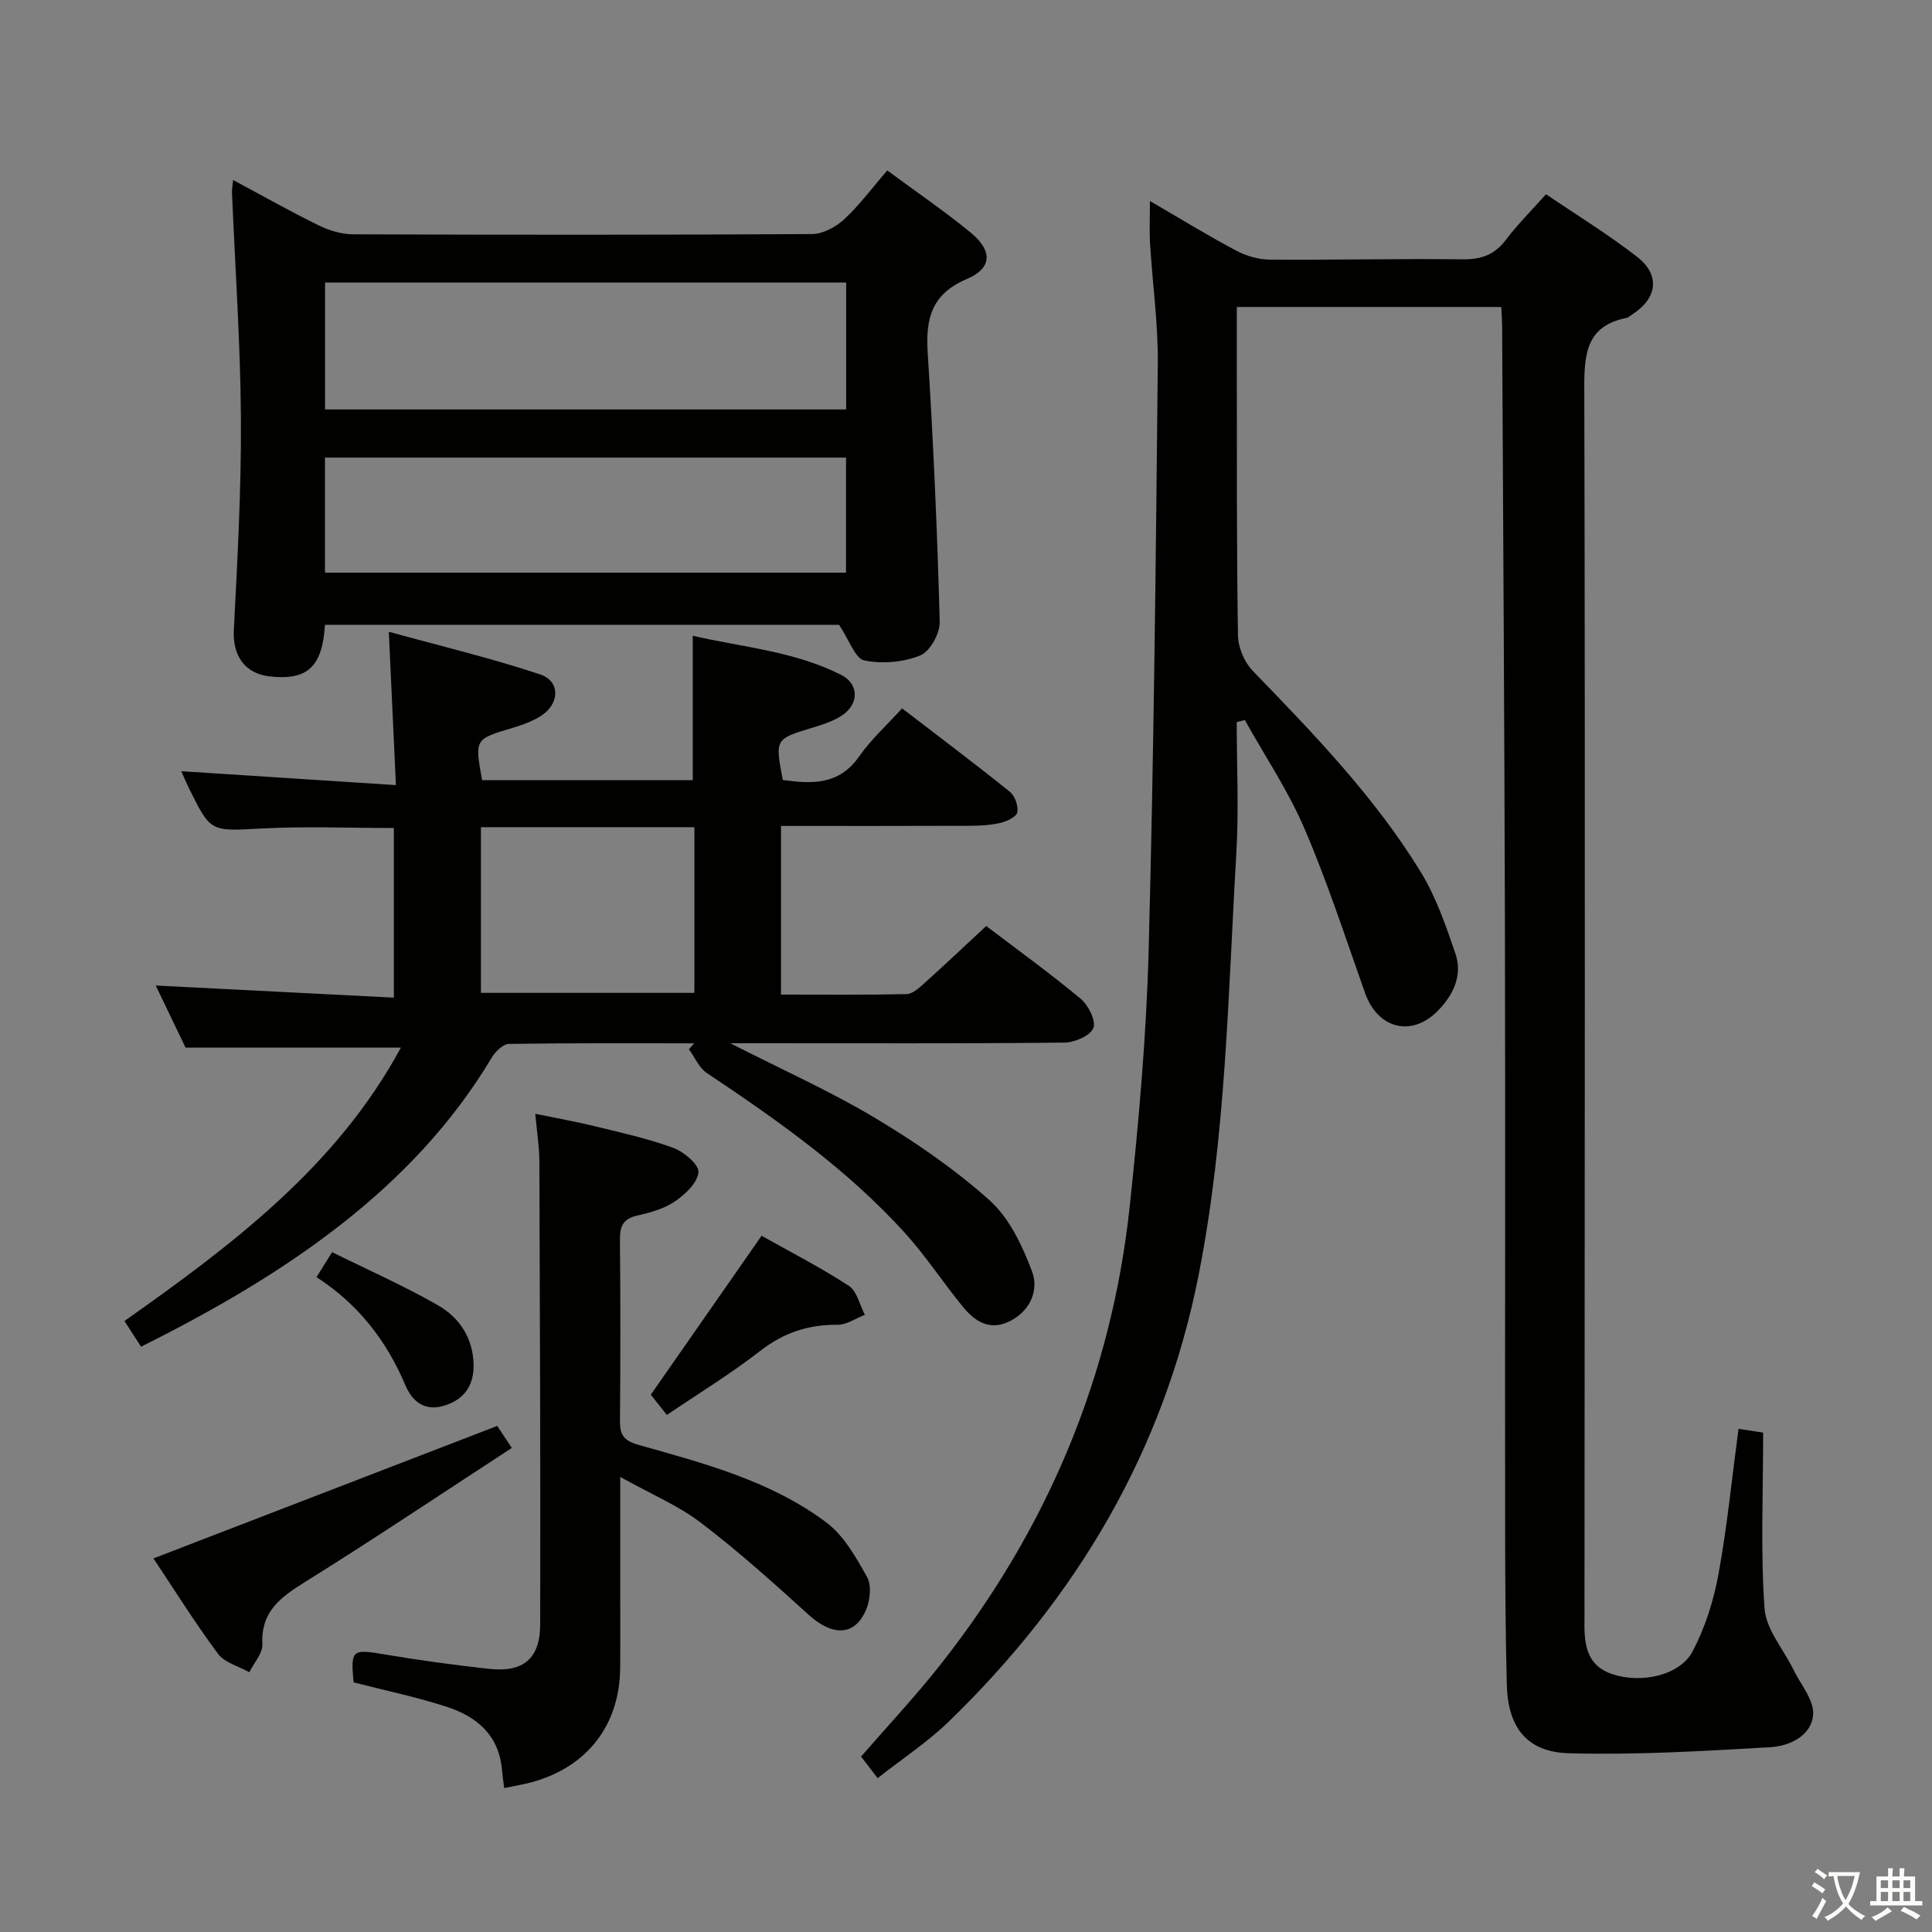 <svg enable-background="new 0 0 400 400" viewBox="0 0 400 400" xmlns="http://www.w3.org/2000/svg"><rect x="0" y="0" width="400" height="400" fill="#808080" stroke="none"/><path d="m377.9 391.2c-.2.3-.4.5-.6.8-.7-.6-1.4-1-2.2-1.5.2-.3.4-.5.5-.8.6.4 1.4.8 2.3 1.5zm-1.8 6.1c-.2-.2-.5-.4-.9-.6.4-.6.8-1.2 1.2-1.9s.7-1.3.9-1.9c.3.3.5.5.8.7-.7 1.3-1.4 2.6-2 3.7zm2.2-9c-.3.3-.5.5-.6.8-.6-.6-1.3-1.1-2-1.5.3-.3.5-.5.6-.7.6.5 1.3.9 2 1.4zm.3.2v-.9h2 4.5c-.3 1.3-.6 2.5-1 3.6s-.9 2.1-1.4 3c.4.5 1 1 1.6 1.4s1.2.8 1.9 1.1c-.3.2-.5.4-.8.8-.4-.3-1-.7-1.6-1.2s-1.2-1.1-1.6-1.6c-.5.6-1.1 1.1-1.7 1.6s-1.4.9-2.1 1.4c-.1-.3-.3-.5-.7-.8.6-.2 1.2-.5 1.9-1s1.4-1.1 2-1.8c-.5-.8-.9-1.6-1.2-2.5s-.6-2-.8-3.2c-.4.1-.7.1-1 .1zm2.5 2.7c.3 1 .7 1.7 1 2.2.3-.5.6-1.1 1-2s.6-1.9.9-3h-3.2-.4c.1.9.3 1.8.7 2.8z" fill="#fbfcfa"/><path d="m396.5 388.5v1.5 3.6h1.5v.9c-.4 0-1 0-1.7 0h-7.9c-.5 0-.9 0-1.2 0v-.9h1.3v-3.5c0-.7 0-1.2 0-1.6h2.4c0-.8 0-1.4 0-1.7h1c0 .3-.1.8-.1 1.7h1.5c0-.8 0-1.4 0-1.7h1c0 .3-.1.9-.1 1.7zm-8.2 9.2c-.2-.3-.5-.5-.8-.8.8-.3 1.4-.6 1.9-.9s1-.7 1.4-1.1c.3.3.6.5.9.8-1.6 1-2.8 1.6-3.4 2zm2.6-6.8v-1.6h-1.5v1.6zm0 2.7v-1.9h-1.5v1.9zm2.4-2.7v-1.6h-1.5v1.6zm0 2.7v-1.9h-1.5v1.9zm.2 2 .7-.8c.4.2.9.5 1.6.8s1.3.7 1.8 1c-.3.3-.5.5-.8.8-.4-.3-1.5-1-3.3-1.8zm2-4.7v-1.6h-1.4v1.6zm0 2.7v-1.9h-1.4v1.9z" fill="#fbfcfa"/><g fill="#010100"><path d="m365.04 296.6c0 12.83-.55 24.67.29 36.42.31 4.33 3.9 8.41 5.96 12.62 1.51 3.11 4.31 6.34 4.1 9.35-.31 4.36-4.88 6.52-8.85 6.75-13.9.8-27.84 1.64-41.74 1.25-8.7-.24-12.6-5.38-12.83-14.15-.3-11.32-.34-22.66-.35-33.99-.04-40.83.06-81.66-.04-122.49-.1-41.65-.37-83.3-.58-124.94-.01-1.16-.1-2.32-.17-3.86-18.12 0-36.16 0-54.76 0 0 4.78-.01 9.4 0 14.02.03 18-.05 36 .24 53.99.04 2.48 1.31 5.5 3.03 7.29 12.63 13.06 25.29 26.13 34.83 41.71 3.15 5.15 5.18 11.07 7.15 16.83 1.52 4.45-.36 8.49-3.52 11.76-5.46 5.67-12.53 3.89-15.18-3.57-4.04-11.4-7.78-22.94-12.54-34.03-3.35-7.82-8.18-15.01-12.36-22.49-.56.15-1.11.3-1.67.44 0 9.05.45 18.13-.08 27.16-1.72 29.18-2.12 58.47-7.81 87.33-7.21 36.52-25.3 66.82-51.74 92.45-4.4 4.26-9.61 7.68-14.72 11.7-1.2-1.56-2.26-2.95-3.42-4.47 5.61-6.47 11.4-12.63 16.6-19.25 21.89-27.84 35.23-59.35 39.01-94.61 1.89-17.66 3.46-35.42 3.93-53.17 1.07-40.44 1.49-80.9 1.89-121.36.08-8.28-1.1-16.57-1.6-24.86-.16-2.64-.03-5.3-.03-8.81 6.15 3.57 11.88 7.09 17.8 10.24 2.08 1.11 4.62 1.87 6.96 1.89 13.33.1 26.66-.22 39.99-.06 3.85.04 6.61-.94 8.95-4.04 2.38-3.16 5.22-5.97 8.31-9.44 6.42 4.37 12.94 8.35 18.92 13.02 4.77 3.73 4.09 8.53-.99 11.81-.42.27-.81.69-1.27.78-8.13 1.63-8.76 7.14-8.74 14.32.2 83.83.08 167.66.04 251.49 0 1.17.02 2.33 0 3.5-.09 4.83.15 9.6 5.73 11.47 6.1 2.05 14.05.25 16.66-4.71 2.57-4.88 4.33-10.41 5.33-15.86 1.8-9.78 2.77-19.71 4.17-30.2 2.15.32 3.97.6 5.1.77z"/><path d="m204.19 191.72c6.42 4.89 13.18 9.76 19.56 15.07 1.6 1.33 3.22 4.61 2.62 6.06-.67 1.61-3.89 2.99-6.01 3.01-21 .22-42 .13-63 .13-1.59 0-3.17 0-6.17 0 10.86 5.54 20.7 9.92 29.88 15.41 8.38 5.01 16.58 10.63 23.83 17.13 4.07 3.65 6.75 9.35 8.75 14.63 1.4 3.68-.08 7.9-4.22 10.19-4.25 2.35-7.44.4-10.03-2.74-4.12-5.01-7.67-10.51-12.01-15.3-11.94-13.19-26.37-23.35-41.07-33.17-1.6-1.07-2.47-3.24-3.68-4.9.35-.41.7-.82 1.06-1.23-12.77 0-25.54-.08-38.31.12-1.21.02-2.81 1.54-3.54 2.77-16.3 27.35-43.03 45.16-72.65 59.92-1.05-1.63-2.12-3.29-3.43-5.32 22.29-15.74 43.93-32 57.23-56.6-14.73 0-29.21 0-44.58 0-1.8-3.74-4.08-8.48-6.18-12.86 16.31.83 32.63 1.66 49.3 2.51 0-12.41 0-23.66 0-35.12-9.23 0-18.34-.38-27.41.1-10.48.55-10.47.88-14.97-8.26-.58-1.18-1.09-2.4-1.63-3.6 14.58.94 29.01 1.88 44.44 2.88-.5-10.84-.95-20.54-1.47-31.75 10.88 3 21.27 5.47 31.35 8.84 4.21 1.41 4.04 6.1.15 8.58-1.79 1.14-3.89 1.89-5.94 2.5-7.79 2.33-7.8 2.29-6.24 10.8h43.61c0-9.68 0-19.38 0-29.89 10.28 2.37 21.03 3.19 30.71 8.09 3.78 1.91 3.72 6.08.15 8.43-1.76 1.16-3.9 1.85-5.95 2.47-7.89 2.39-7.9 2.34-6.27 10.87 5.99.82 11.61 1.11 15.8-4.87 2.45-3.51 5.72-6.46 8.9-9.96 7.96 6.11 15.23 11.57 22.31 17.27 1.05.84 1.77 2.9 1.55 4.22-.15.92-2.09 1.88-3.38 2.19-2.07.5-4.26.62-6.4.63-12.96.05-25.91.03-39.15.03v34.92c8.8 0 17.4.09 25.99-.1 1.25-.03 2.6-1.27 3.66-2.23 4.2-3.78 8.31-7.67 12.84-11.87zm-60.42-20.46c-14.94 0-29.49 0-44.2 0v34.3h44.2c0-11.49 0-22.61 0-34.3z"/><path d="m67.28 129.36c-.53 8.72-3.64 11.54-11.39 10.69-5.26-.58-7.75-4.37-7.48-9.62.75-14.57 1.56-29.17 1.47-43.75-.1-15.61-1.2-31.22-1.85-46.83-.03-.65.12-1.3.24-2.58 6.14 3.29 11.89 6.54 17.81 9.44 2.15 1.05 4.7 1.79 7.07 1.8 31.65.12 63.3.14 94.95-.05 2.26-.01 4.93-1.45 6.66-3.04 3.15-2.9 5.73-6.42 8.94-10.13 5.9 4.37 11.8 8.37 17.28 12.88 4.55 3.74 4.46 7.35-.78 9.58-7.33 3.11-8.58 8.16-8.13 15.28 1.18 18.56 1.99 37.14 2.49 55.73.06 2.38-2.02 6.14-4.05 6.95-3.49 1.41-7.88 1.79-11.56 1.03-1.89-.39-3.09-4.18-5.23-7.38-34.38 0-70.24 0-106.44 0zm.02-44.59h107.89c0-8.84 0-17.56 0-26.27-36.16 0-71.91 0-107.89 0zm-.02 33.79h107.88c0-8.05 0-15.9 0-23.82-36.18 0-71.93 0-107.88 0z"/><path d="m128.41 305.78v20.53c0 6.33.04 12.66-.01 18.99-.09 11.84-6.79 20.52-18.27 23.68-1.74.48-3.54.75-5.74 1.22-.18-1.42-.36-2.64-.47-3.86-.64-7.14-5.28-10.98-11.47-12.98-6.28-2.03-12.77-3.38-19.24-5.04-.64-6.78-.31-6.94 6.37-5.8 7.2 1.22 14.44 2.2 21.7 3 7.06.78 10.55-2.11 10.56-9.21.07-31.99-.05-63.97-.17-95.96-.01-2.95-.5-5.9-.85-9.75 4.49.93 8.45 1.62 12.35 2.58 5.47 1.34 11 2.55 16.26 4.49 2.18.8 5.32 3.47 5.18 5.02-.2 2.19-2.74 4.59-4.86 6.04-2.25 1.54-5.13 2.33-7.85 2.95-2.89.66-3.57 2.19-3.55 4.94.12 12.49.11 24.99.01 37.49-.02 2.89.65 4.13 3.86 5.04 13.57 3.83 27.4 7.45 38.89 16.08 3.62 2.72 6.12 7.2 8.41 11.28.95 1.7.65 4.72-.17 6.68-2.31 5.57-6.93 5.66-11.93 1.13-7.23-6.56-14.51-13.11-22.26-19.01-4.69-3.59-10.33-5.95-16.75-9.53z"/><path d="m31.77 322.65c23.65-9.11 47.12-18.16 71.18-27.43.54.82 1.49 2.25 3.01 4.56-14.52 9.46-28.55 18.87-42.88 27.8-5.04 3.14-9.09 6.11-8.76 12.84.09 1.89-1.75 3.87-2.7 5.8-2.21-1.24-5.12-1.97-6.49-3.82-4.93-6.66-9.32-13.7-13.36-19.75z"/><path d="m138.07 292.95c-1.56-1.97-2.56-3.23-3.33-4.19 7.68-11.02 15.15-21.73 22.94-32.91 5.77 3.25 12.11 6.5 18.05 10.36 1.7 1.1 2.25 3.96 3.33 6.01-1.88.72-3.76 2.07-5.63 2.06-6.05-.05-11.18 1.63-16.03 5.41-6 4.67-12.53 8.65-19.33 13.26z"/><path d="m65.53 264.42c1.03-1.65 1.8-2.88 3.23-5.17 7.35 3.64 14.88 6.95 21.96 11.02 4.43 2.55 7.24 6.8 7.33 12.3.07 4.39-2.03 7.27-6.2 8.49-3.94 1.16-6.5-.9-7.92-4.26-3.89-9.22-9.78-16.81-18.4-22.38z"/></g></svg>